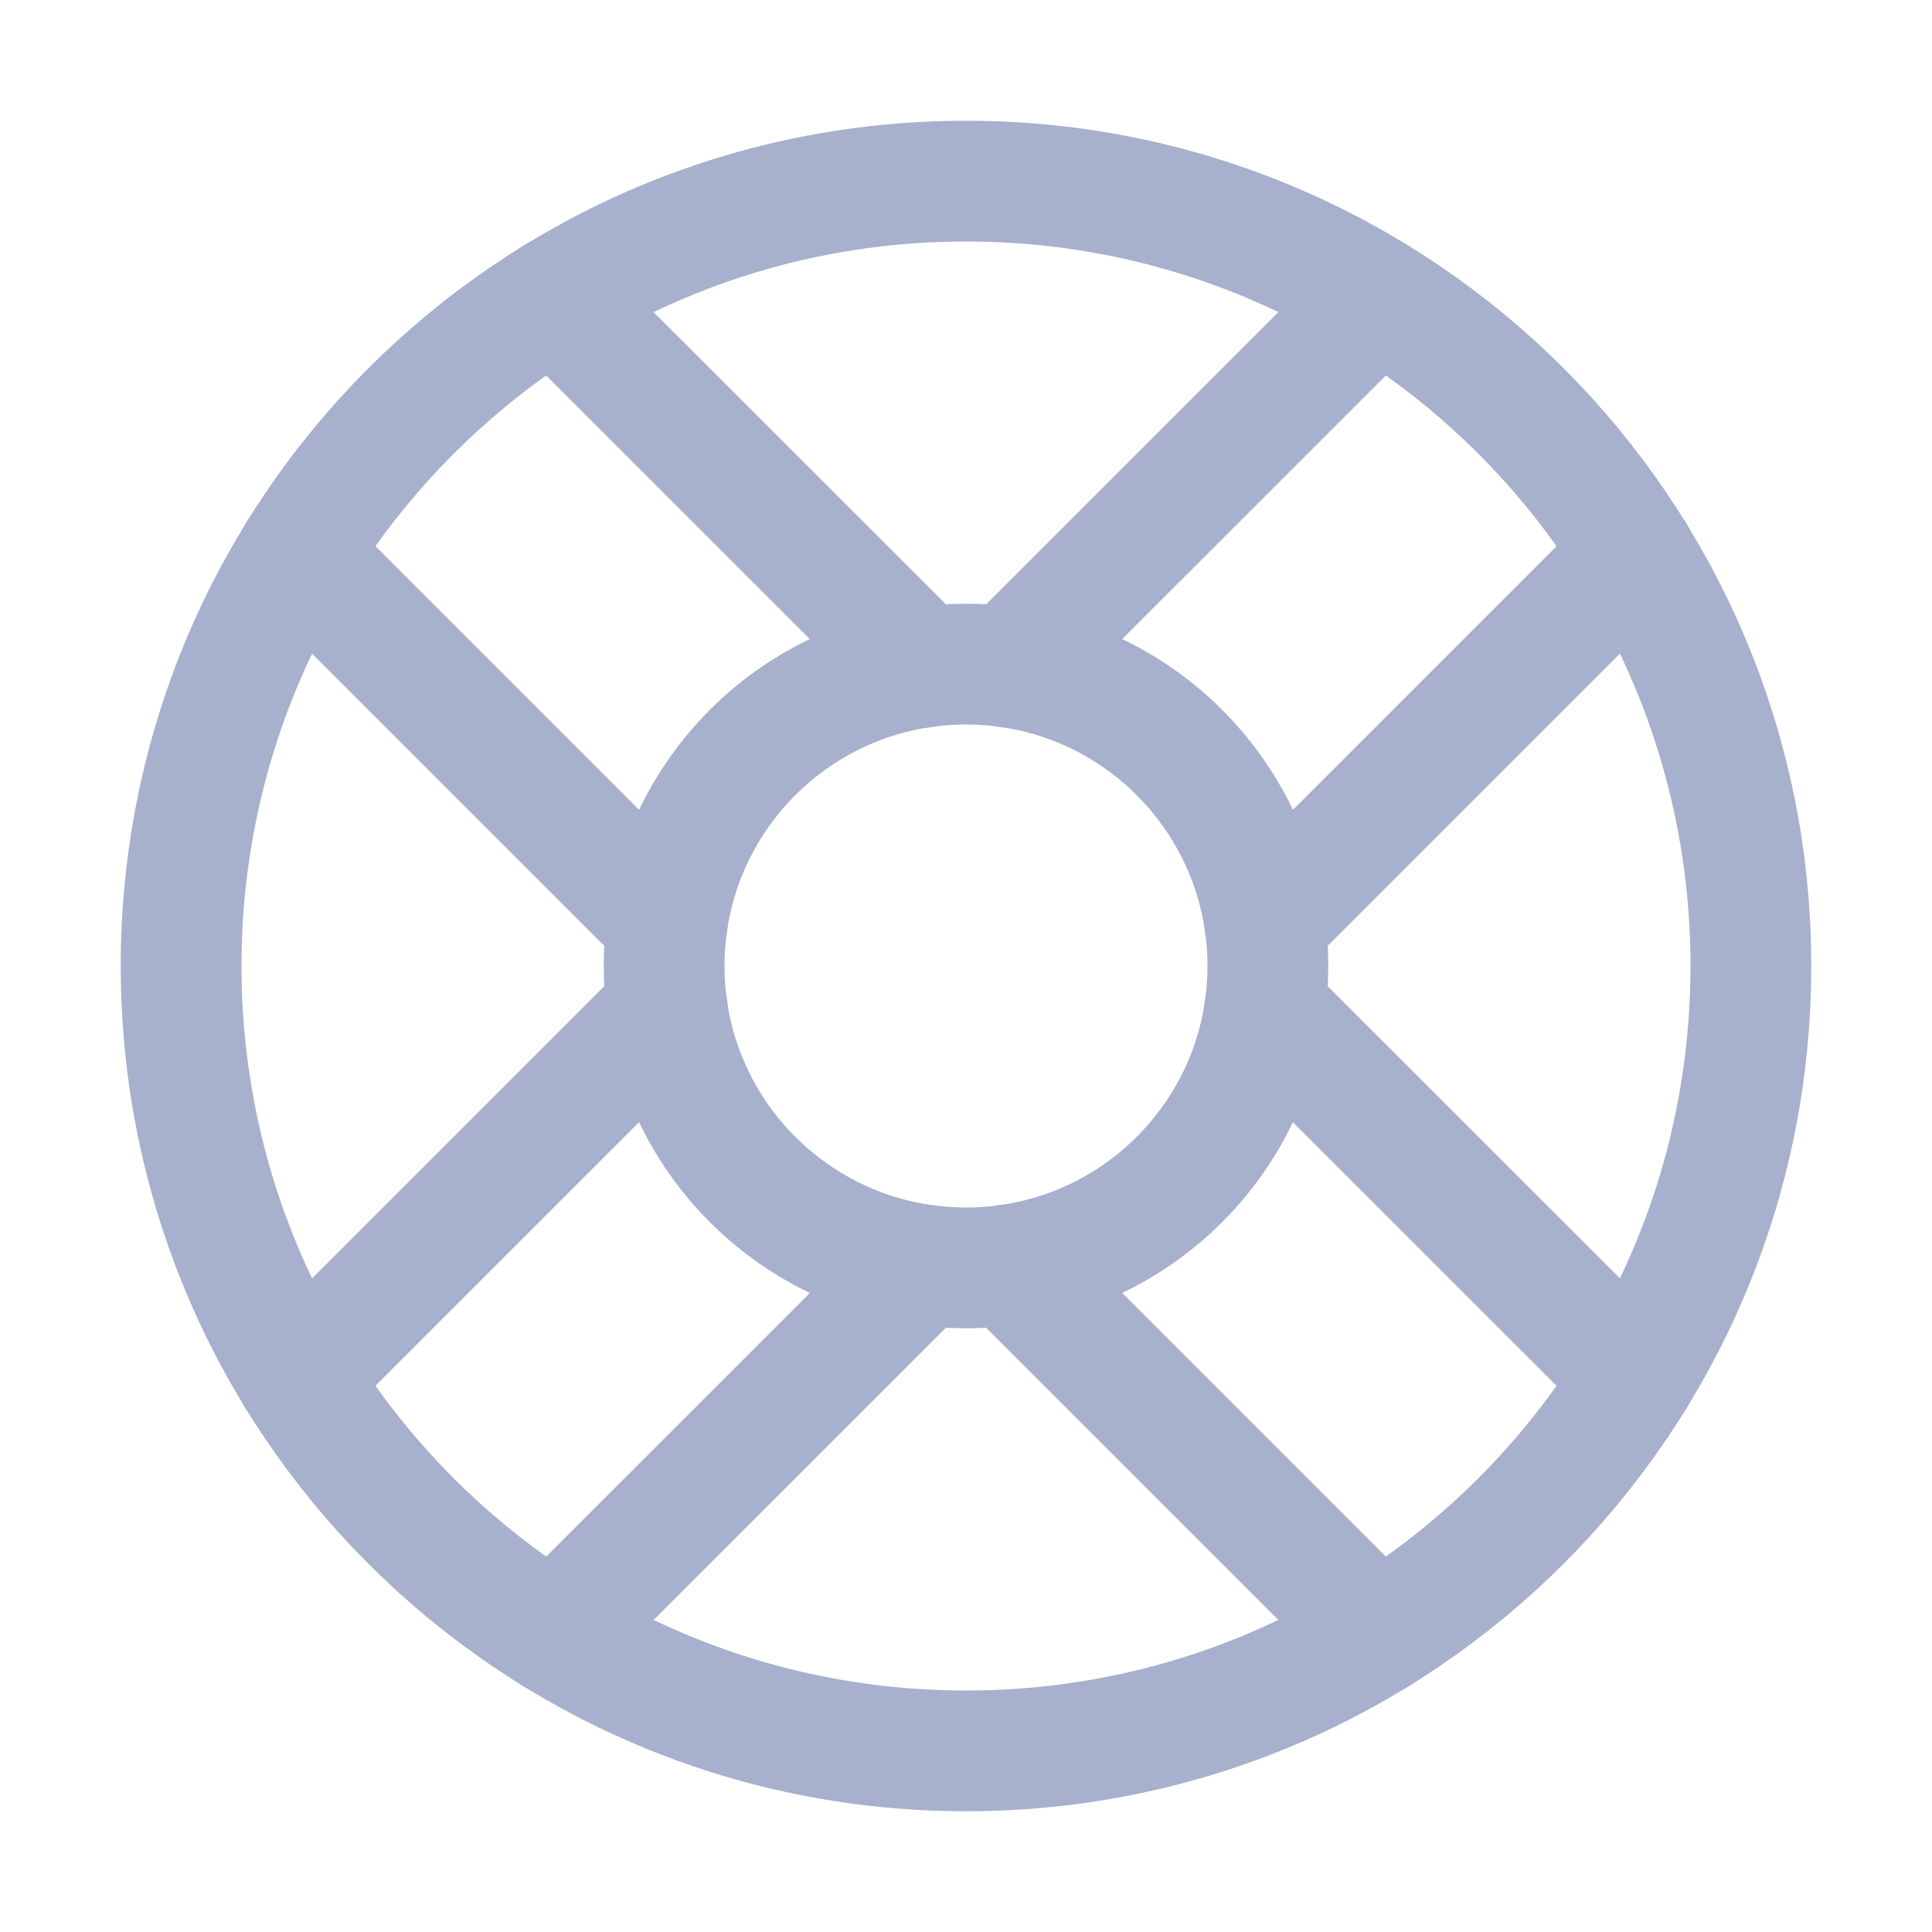 <svg width="24" height="24" viewBox="0 0 24 24" fill="none" xmlns="http://www.w3.org/2000/svg">
<path d="M12 15.75C14.071 15.75 15.75 14.071 15.75 12C15.75 9.929 14.071 8.25 12 8.25C9.929 8.25 8.25 9.929 8.25 12C8.25 14.071 9.929 15.75 12 15.75Z" stroke="#A7B0CC" stroke-width="1.5" stroke-linecap="round" stroke-linejoin="round"/>
<path d="M17.119 20.301L12.529 15.711" stroke="#A7B0CC" stroke-width="1.5" stroke-linecap="round" stroke-linejoin="round"/>
<path d="M15.711 12.53L20.301 17.119" stroke="#A7B0CC" stroke-width="1.5" stroke-linecap="round" stroke-linejoin="round"/>
<path d="M3.699 17.119L8.289 12.529" stroke="#A7B0CC" stroke-width="1.5" stroke-linecap="round" stroke-linejoin="round"/>
<path d="M11.471 15.712L6.881 20.301" stroke="#A7B0CC" stroke-width="1.5" stroke-linecap="round" stroke-linejoin="round"/>
<path d="M6.881 3.7L11.471 8.289" stroke="#A7B0CC" stroke-width="1.5" stroke-linecap="round" stroke-linejoin="round"/>
<path d="M8.289 11.471L3.699 6.881" stroke="#A7B0CC" stroke-width="1.5" stroke-linecap="round" stroke-linejoin="round"/>
<path d="M20.301 6.881L15.711 11.471" stroke="#A7B0CC" stroke-width="1.5" stroke-linecap="round" stroke-linejoin="round"/>
<path d="M12.529 8.289L17.119 3.7" stroke="#A7B0CC" stroke-width="1.5" stroke-linecap="round" stroke-linejoin="round"/>
<path d="M12 21.75C17.385 21.75 21.75 17.385 21.75 12C21.75 6.615 17.385 2.25 12 2.25C6.615 2.25 2.25 6.615 2.25 12C2.25 17.385 6.615 21.75 12 21.75Z" stroke="#A7B0CC" stroke-width="1.5" stroke-linecap="round" stroke-linejoin="round"/>
</svg>
